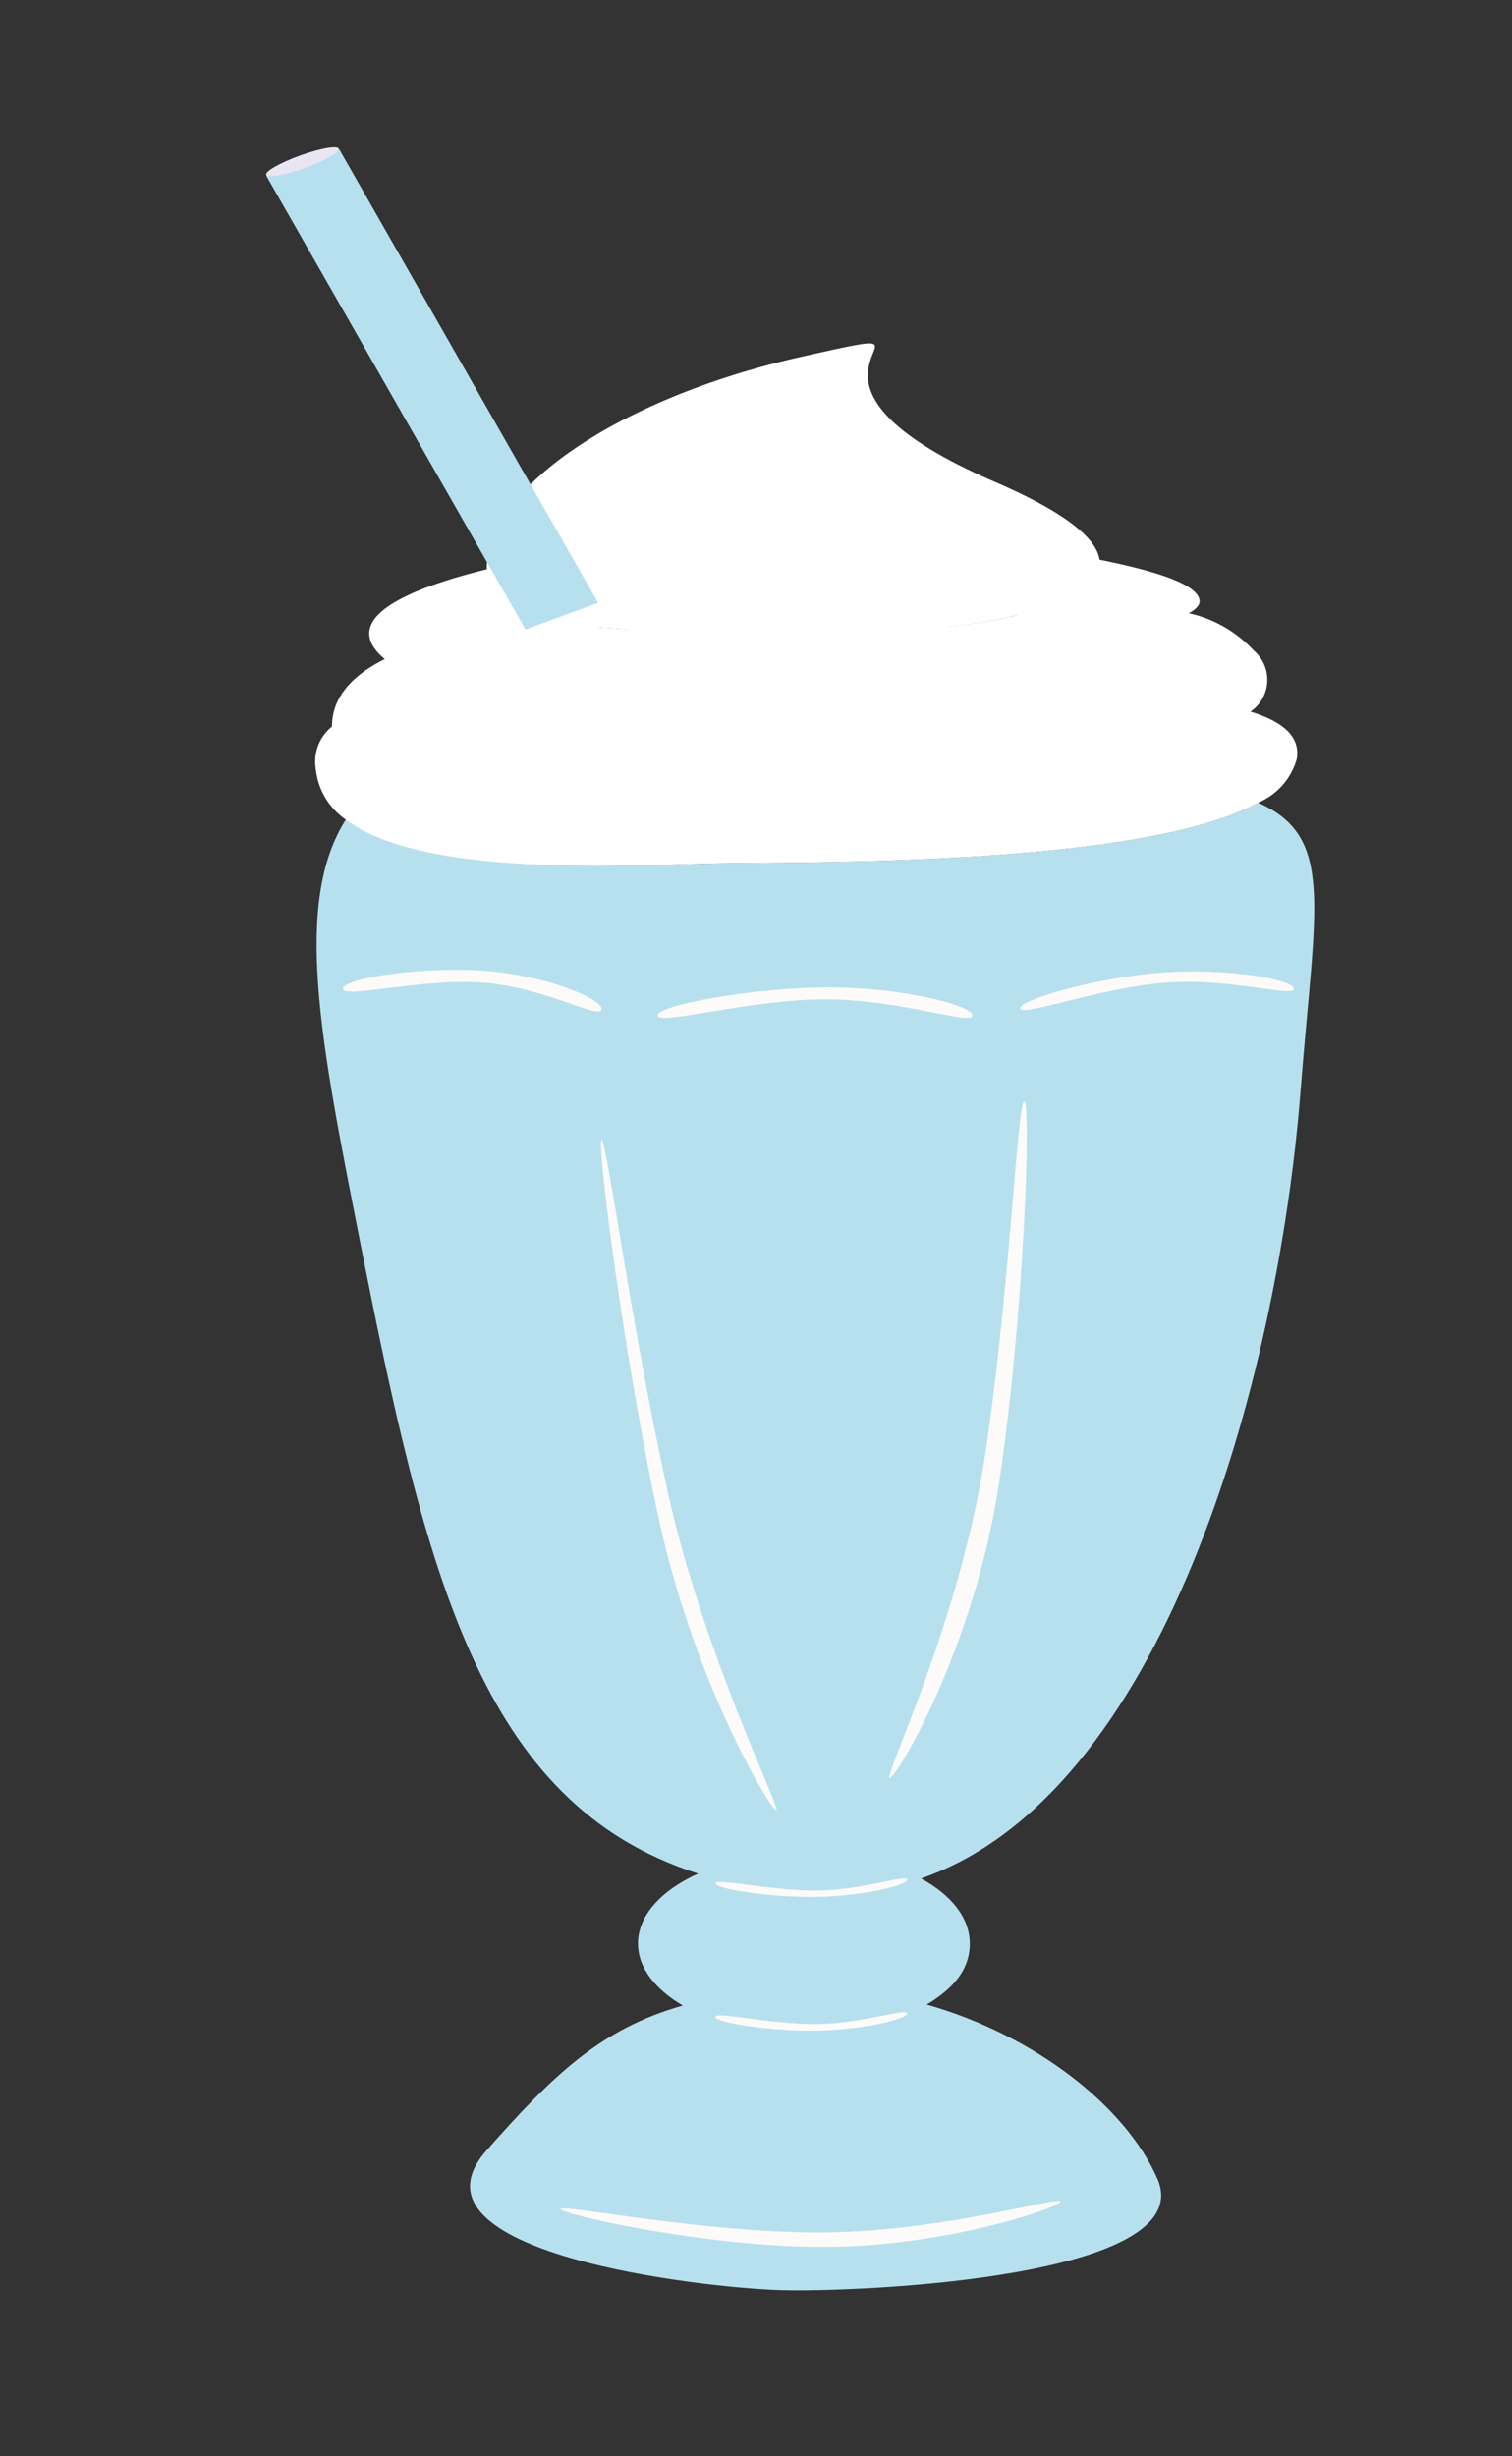 <svg xmlns="http://www.w3.org/2000/svg" width="93" height="151" viewBox="0 0 93 151"><rect x="0" y="0" width="93" height="151" fill="#333333" stroke="none"/><defs><style>.cls-1{fill:#b7e0ef;}.cls-2{fill:#f9f6ca;}.cls-3{fill:#fcf6ce;}.cls-4{fill:#fff;}.cls-5{fill:#e9e5f3;}.cls-6{fill:#fcfbf9;}</style></defs><g id="milkshake"><path class="cls-1" d="M56.65,115.49c1.84,1,3,2.4,3,4s-1,2.76-2.65,3.75c6.69,1.9,12.24,6.28,14.18,10.69,2.7,6.1-18.29,7-23.11,6.87s-23.74-2.28-18.13-8.61c4.06-4.59,7-7.46,12.06-8.89-1.71-1-2.76-2.34-2.76-3.81,0-1.73,1.44-3.28,3.7-4.3C29.49,110.9,26.16,96.67,22.08,76c-2.37-12-4.07-20.58-.77-25.67C26.13,54,38.76,53.18,44.1,53.08c5.5-.11,26.18.19,33.28-3.73C82.12,51.44,80.89,55.63,80,67,78.58,85.16,71.47,110.38,56.65,115.49Z"/><path class="cls-2" d="M36.79,38.57c.64,0,1.28.07,1.89.13C38,38.67,37.4,38.63,36.79,38.57Z"/><path class="cls-2" d="M62.63,37.8a36.74,36.74,0,0,1-4.56.76C59.58,38.29,61.12,38,62.63,37.8Z"/><path class="cls-3" d="M36.79,38.57c.64,0,1.28.07,1.89.13C38,38.67,37.4,38.63,36.79,38.57Z"/><path class="cls-3" d="M62.63,37.8a36.74,36.74,0,0,1-4.56.76C59.58,38.29,61.12,38,62.63,37.8Z"/><path class="cls-4" d="M76.91,43.75A2.36,2.36,0,0,0,77.12,40a7.69,7.69,0,0,0-4-2.3c.46-.25.7-.52.66-.8-.15-1-2.72-1.8-6.15-2.49-.18-1.28-2-2.87-6.45-4.79C45.27,22.73,60.68,19.39,49,22,37.62,24.64,29.88,30.22,29.94,35c-4.78,1.18-8.16,2.75-7,4.72a3.25,3.25,0,0,0,.73.8c-2,1-3.25,2.33-3.25,4.15a2.75,2.75,0,0,0-1,2.59,4.32,4.32,0,0,0,1.89,3.16C26.13,54,38.76,53.18,44.1,53.08c5.5-.11,26.18.19,33.28-3.73a4.12,4.12,0,0,0,2.38-2.69C80,45.28,78.88,44.35,76.91,43.75ZM36.79,38.57c.64,0,1.28.07,1.89.13C38,38.67,37.4,38.63,36.79,38.57Zm21.28,0c1.51-.27,3-.53,4.56-.76A36.74,36.74,0,0,1,58.07,38.56Z"/><path class="cls-4" d="M36.79,38.57c.64,0,1.28.07,1.89.13C38,38.67,37.4,38.63,36.79,38.57Z"/><path class="cls-4" d="M62.63,37.8a36.74,36.74,0,0,1-4.56.76C59.58,38.29,61.12,38,62.63,37.8Z"/><polygon class="cls-1" points="36.79 37.06 32.32 38.7 16.38 10.81 20.86 9.17 36.79 37.06"/><ellipse class="cls-5" cx="18.6" cy="9.95" rx="2.37" ry="0.41" transform="translate(-2.27 6.89) rotate(-19.81)"/><path class="cls-6" d="M37,62.06c.07-.65-3.46-2.11-7.24-2.38s-8.59.45-8.66,1.1,4.8-.64,8.58-.37S36.89,62.71,37,62.06Z"/><path class="cls-6" d="M59.82,62.44c0-.64-4.47-1.77-9.08-1.73s-10.31,1.1-10.3,1.73,5.71-1,10.31-1S59.83,63.07,59.82,62.44Z"/><path class="cls-6" d="M79.59,60.79c-.07-.57-4.07-1.29-8.06-1S62.68,61.47,62.75,62s4.86-1.25,8.86-1.58S79.67,61.36,79.59,60.79Z"/><path class="cls-6" d="M41.07,91.72c2.23,10.07,7,19.53,6.68,19.57s-5-7.72-7.2-17.79S36.69,70.12,37,70.08,38.84,81.65,41.07,91.72Z"/><path class="cls-6" d="M60.58,89.53c-1.54,10.15-6.24,19.74-5.86,19.78s5.16-7.86,6.71-18,2-23.54,1.57-23.58S62.12,79.37,60.58,89.53Z"/><path class="cls-6" d="M55.81,123.78c0,.35-2.69,1-5.49,1.06S44,124.36,44,124s3.5.48,6.3.44S55.8,123.43,55.81,123.78Z"/><path class="cls-6" d="M55.81,115.56c0,.35-2.69,1-5.49,1.06s-6.3-.48-6.31-.83,3.5.48,6.3.44S55.8,115.21,55.81,115.56Z"/><path class="cls-6" d="M65.23,135.34c0,.37-6.86,2.71-14.16,2.8s-16.59-2-16.6-2.33,9.05,1.53,16.35,1.44S65.22,135,65.23,135.34Z"/></g></svg>